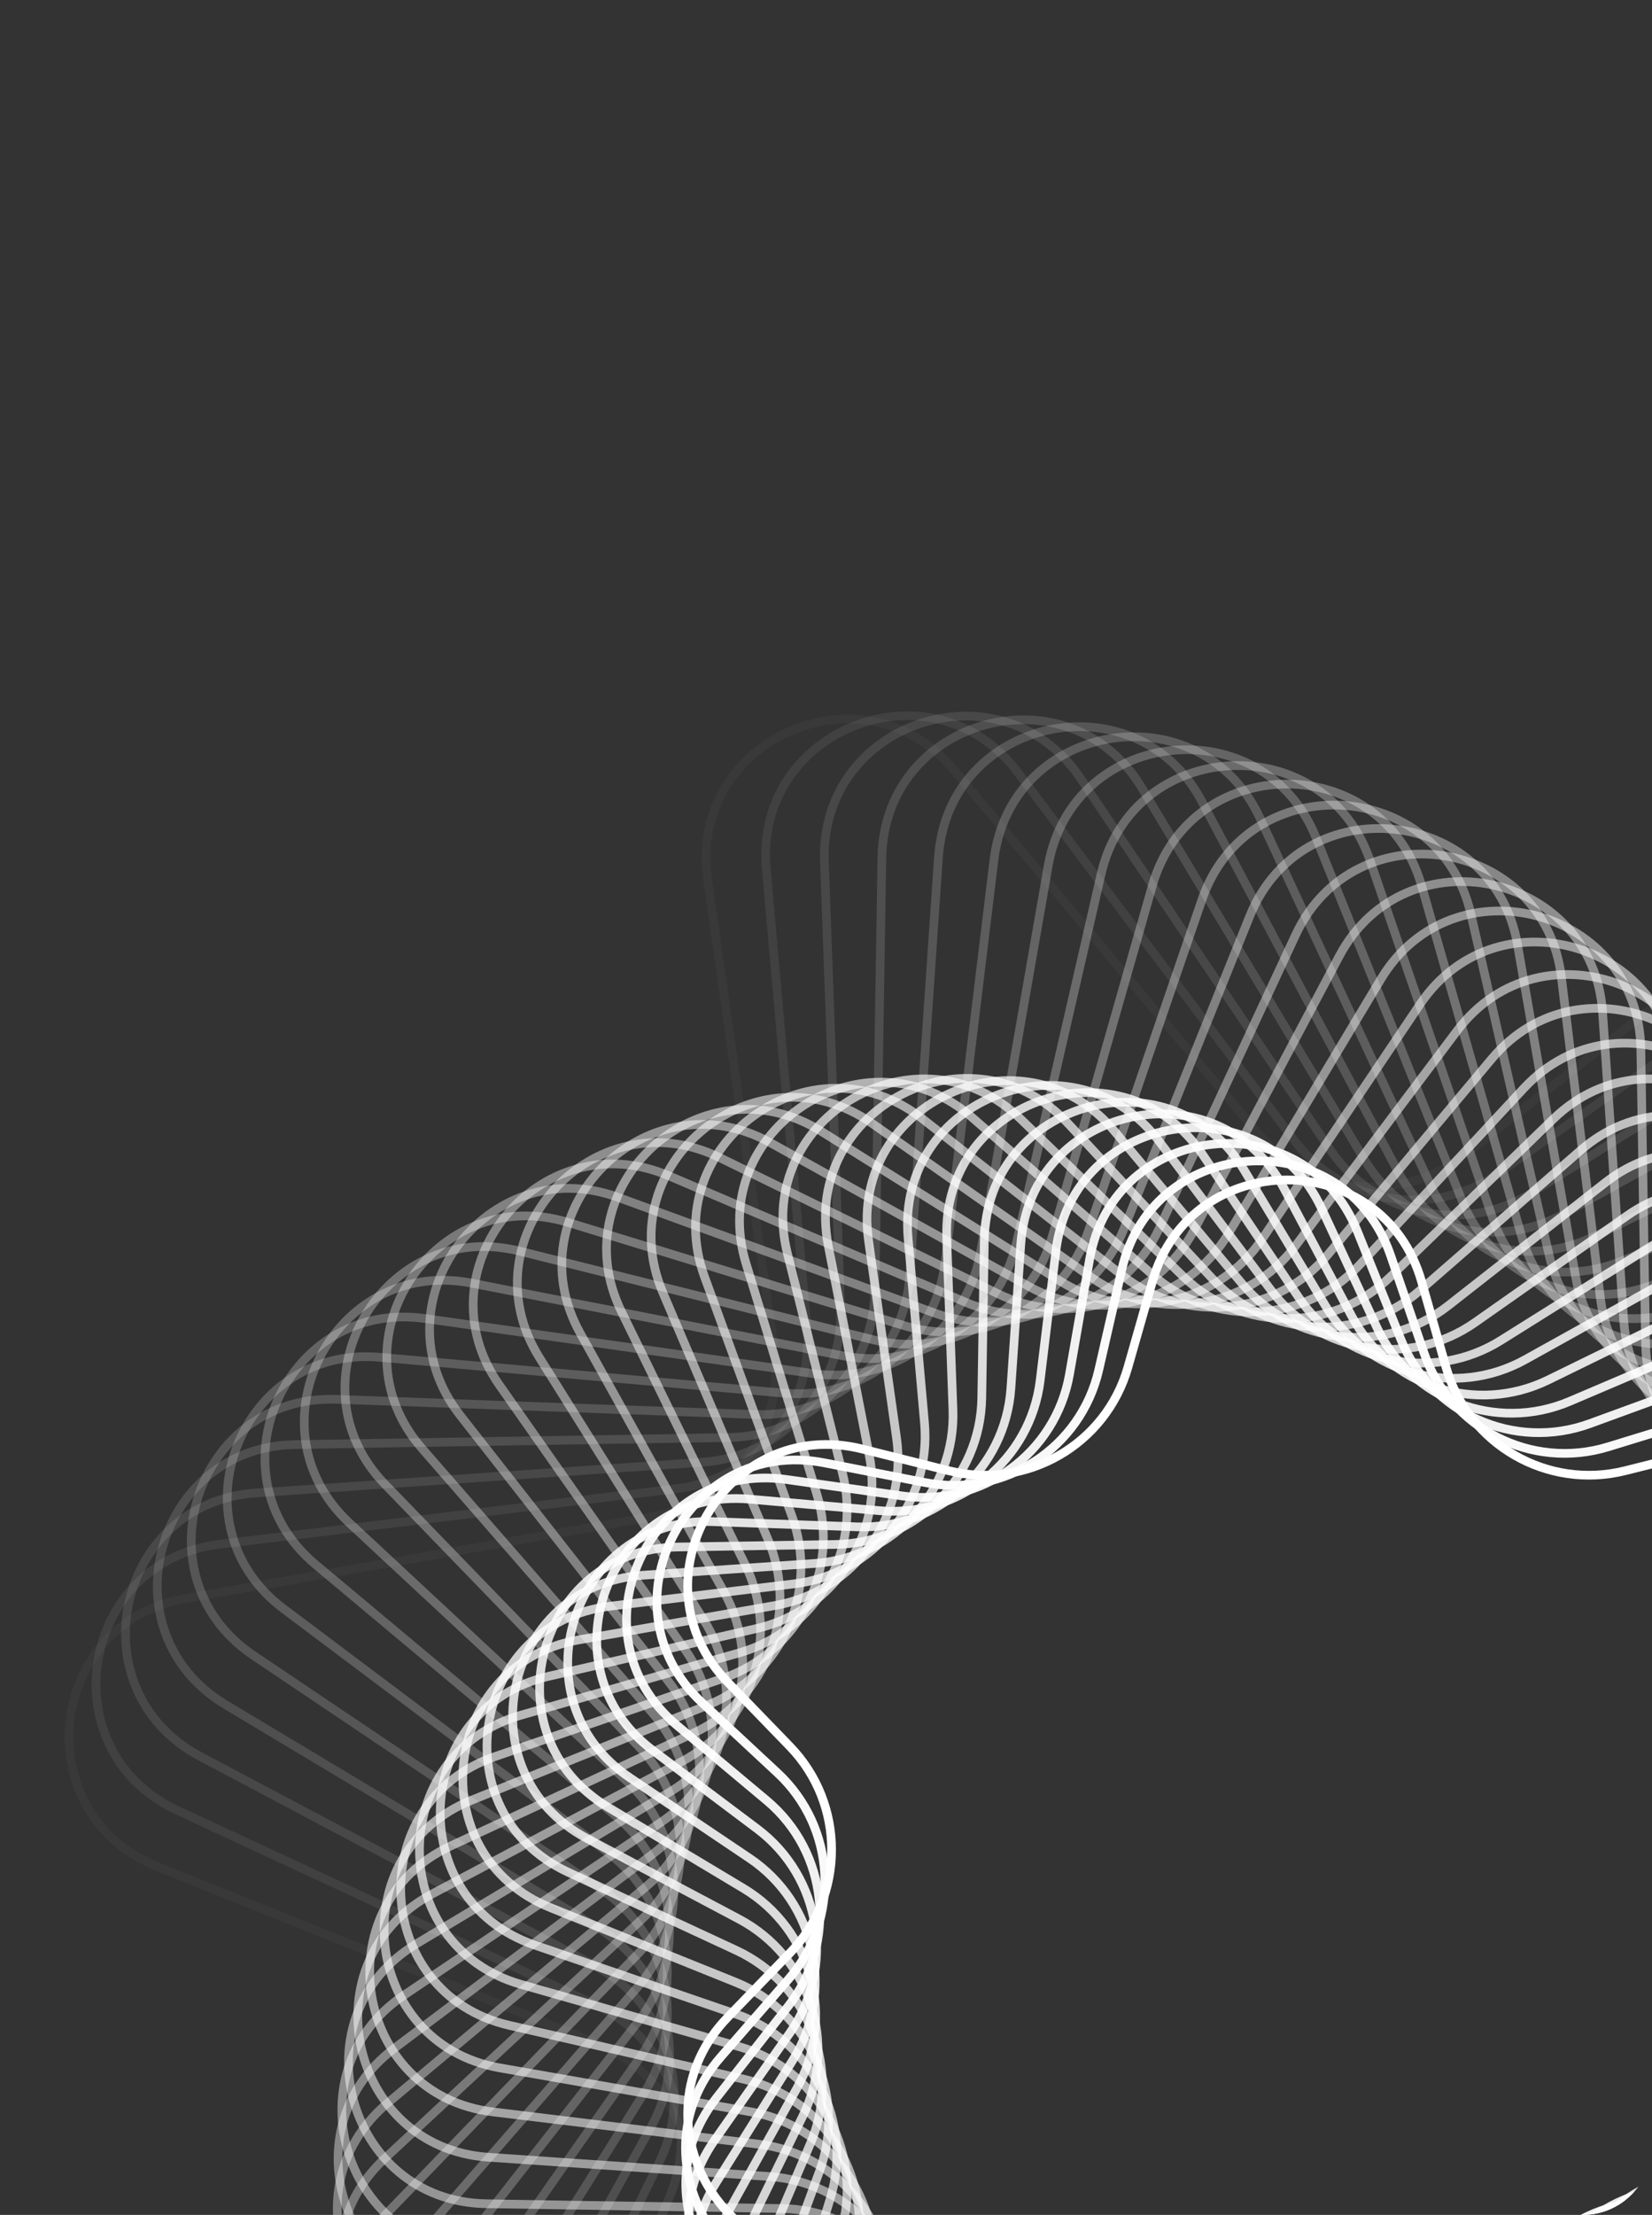 <svg width="285" height="382" viewBox="0 0 285 382" fill="none" xmlns="http://www.w3.org/2000/svg">
<rect x="0" y="0" width="285" height="382" fill="#333333" stroke="none"/>
<g>
<g clip-path="url(#clip0_3291_5826)">
<g style="mix-blend-mode:plus-lighter">
<path opacity="0.034" d="M31.919 275.696L112.599 261.574C126.234 259.188 135.515 246.413 133.571 232.709L122.07 151.613C118.659 127.56 148.905 114.094 164.497 132.724L217.067 195.534C225.951 206.148 241.655 207.799 252.551 199.263L317.031 148.756C336.157 133.775 362.942 153.235 354.604 176.054L326.494 252.986C321.743 265.987 328.165 280.412 341.006 285.581L416.987 316.168C439.523 325.241 436.063 358.167 412.132 362.356L331.452 376.477C317.818 378.864 308.536 391.638 310.48 405.343L321.981 486.438C325.392 510.492 295.147 523.958 279.554 505.328L226.984 442.518C218.1 431.903 202.397 430.253 191.5 438.788L127.02 489.296C107.895 504.277 81.11 484.817 89.448 461.998L117.558 385.066C122.308 372.065 115.886 357.64 103.046 352.471L27.065 321.884C4.528 312.811 7.989 279.884 31.919 275.696Z" stroke="white" stroke-width="1.5"/>
<path opacity="0.069" d="M37.82 266.34L116.769 256.747C130.51 255.077 140.447 242.806 139.223 229.018L132.192 149.799C130.045 125.6 160.954 113.735 175.55 133.156L223.333 196.732C231.649 207.797 247.245 210.267 258.573 202.313L323.664 156.615C343.547 142.655 369.277 163.491 359.756 185.842L328.589 259.011C323.165 271.745 328.823 286.487 341.375 292.321L413.497 325.841C435.528 336.081 430.348 368.781 406.232 371.712L327.282 381.305C313.541 382.974 303.604 395.246 304.828 409.033L311.859 488.252C314.007 512.452 283.098 524.316 268.501 504.896L220.718 441.32C212.402 430.255 196.806 427.785 185.478 435.738L120.388 481.437C100.504 495.397 74.775 474.561 84.295 452.21L115.462 379.041C120.887 366.306 115.228 351.565 102.676 345.731L30.554 312.21C8.523 301.971 13.703 269.27 37.82 266.34Z" stroke="white" stroke-width="1.5"/>
<path opacity="0.103" d="M44.169 257.481L121.142 252.196C134.951 251.248 145.517 239.513 145.017 225.681L142.227 148.577C141.349 124.298 172.836 114.067 186.396 134.225L229.46 198.243C237.186 209.728 252.631 213.011 264.36 205.662L329.739 164.694C350.326 151.794 374.93 173.947 364.253 195.77L330.343 265.073C324.26 277.506 329.139 292.524 341.369 299.007L409.538 335.143C431.003 346.521 424.119 378.906 399.882 380.57L322.909 385.856C309.1 386.804 298.534 398.538 299.034 412.371L301.824 489.475C302.702 513.753 271.215 523.984 257.655 503.826L214.591 439.808C206.865 428.323 191.42 425.04 179.691 432.39L114.312 473.358C93.725 486.258 69.121 464.104 79.798 442.282L113.708 372.978C119.791 360.545 114.912 345.528 102.682 339.045L34.513 302.909C13.048 291.53 19.932 259.146 44.169 257.481Z" stroke="white" stroke-width="1.5"/>
<path opacity="0.138" d="M50.932 249.141L125.7 247.93C139.54 247.706 150.706 236.54 150.93 222.7L152.141 147.932C152.535 123.641 184.514 115.072 197.001 135.912L235.434 200.058C242.548 211.931 257.8 216.018 269.898 209.292L335.255 172.957C356.489 161.152 379.899 184.563 368.095 205.796L331.759 271.153C325.033 283.251 329.12 298.503 340.994 305.618L405.14 344.051C425.98 356.537 417.411 388.517 393.12 388.91L318.351 390.122C304.511 390.346 293.346 401.511 293.122 415.351L291.91 490.119C291.517 514.411 259.537 522.98 247.051 502.14L208.618 437.994C201.503 426.12 186.251 422.033 174.154 428.759L108.797 465.095C87.563 476.899 64.152 453.488 75.957 432.255L112.292 366.898C119.018 354.8 114.931 339.548 103.058 332.434L38.912 294.001C18.072 281.514 26.641 249.535 50.932 249.141Z" stroke="white" stroke-width="1.5"/>
<path opacity="0.172" d="M58.071 241.338L130.426 243.955C144.258 244.456 155.993 233.89 156.941 220.081L161.901 147.849C163.565 123.611 195.95 116.728 207.328 138.193L241.239 202.163C247.722 214.393 262.739 219.272 275.172 213.189L340.207 181.368C362.029 170.69 384.183 195.294 371.283 215.881L332.838 277.233C325.489 288.963 328.772 304.408 340.257 312.134L400.332 352.545C420.49 366.105 410.259 397.592 385.98 396.714L313.625 394.096C299.793 393.596 288.058 404.162 287.11 417.971L282.15 490.203C280.486 514.44 248.101 521.324 236.723 499.859L202.812 435.889C196.329 423.659 181.312 418.78 168.879 424.863L103.844 456.684C82.022 467.361 59.868 442.757 72.768 422.171L111.213 360.818C118.562 349.089 115.279 333.644 103.794 325.918L43.719 285.507C23.561 271.947 33.792 240.459 58.071 241.338Z" stroke="white" stroke-width="1.5"/>
<path opacity="0.207" d="M65.549 234.087L135.301 240.278C149.089 241.501 161.36 231.564 163.029 217.824L171.476 148.309C174.407 124.192 207.107 119.013 217.347 141.044L246.861 204.546C252.695 217.098 267.437 222.757 280.171 217.333L344.596 189.89C366.947 180.37 387.783 206.099 373.823 225.983L333.586 283.294C325.632 294.623 328.102 310.218 339.167 318.535L395.146 360.607C414.566 375.204 402.701 406.113 378.502 403.965L308.75 397.774C294.963 396.55 282.691 406.487 281.022 420.228L272.575 489.743C269.645 513.86 236.944 519.039 226.705 497.008L197.19 433.506C191.356 420.953 176.615 415.295 163.88 420.719L99.455 448.162C77.104 457.682 56.268 431.952 70.228 412.069L110.465 354.758C118.419 343.429 115.949 327.833 104.884 319.517L48.906 277.445C29.485 262.848 41.35 231.939 65.549 234.087Z" stroke="white" stroke-width="1.5"/>
<path opacity="0.241" d="M73.328 227.403L140.308 236.902C154.012 238.845 166.787 229.564 169.173 215.93L180.837 149.293C185.026 125.362 217.952 121.901 227.025 144.438L252.288 207.194C257.457 220.034 271.882 226.457 284.883 221.706L348.424 198.489C371.243 190.151 390.704 216.936 375.722 236.061L334.006 289.318C325.47 300.215 327.121 315.918 337.735 324.802L389.613 368.222C408.243 383.815 394.777 414.06 370.723 410.649L303.743 401.15C290.039 399.206 277.264 408.487 274.878 422.122L263.214 488.759C259.026 512.689 226.099 516.15 217.026 493.613L191.763 430.857C186.594 418.017 172.169 411.595 159.168 416.345L95.627 439.563C72.808 447.9 53.348 421.116 68.329 401.99L110.045 348.734C118.581 337.837 116.93 322.133 106.316 313.249L54.438 269.83C35.808 254.237 49.274 223.991 73.328 227.403Z" stroke="white" stroke-width="1.5"/>
<path opacity="0.276" d="M81.369 221.297L145.428 233.832C159.012 236.49 172.255 227.89 175.352 214.399L189.955 150.78C195.391 127.101 228.453 125.369 236.334 148.349L257.507 210.094C261.997 223.187 276.067 230.356 289.298 226.292L351.696 207.129C374.92 199.997 392.952 227.764 376.99 246.079L334.105 295.288C325.011 305.723 325.837 321.492 335.972 330.919L383.767 375.376C401.555 391.922 386.524 421.422 362.682 416.756L298.623 404.221C285.039 401.563 271.796 410.163 268.7 423.654L254.096 487.273C248.661 510.952 215.598 512.684 207.717 489.704L186.544 427.959C182.054 414.866 167.985 407.697 154.753 411.761L92.355 430.924C69.131 438.056 51.099 410.289 67.061 391.974L109.946 342.765C119.04 332.33 118.214 316.561 108.079 307.134L60.285 262.677C42.496 246.131 57.527 216.631 81.369 221.297Z" stroke="white" stroke-width="1.5"/>
<path opacity="0.31" d="M89.633 215.776L150.644 231.069C164.07 234.434 177.745 226.539 181.543 213.229L198.804 152.746C205.472 129.384 238.58 129.384 245.247 152.746L262.508 213.229C266.306 226.539 279.981 234.434 293.407 231.069L354.418 215.776C377.983 209.869 394.537 238.541 377.639 255.996L333.89 301.186C324.262 311.131 324.262 326.921 333.89 336.866L377.639 382.056C394.537 399.51 377.983 428.183 354.418 422.276L293.407 406.983C279.981 403.617 266.306 411.512 262.508 424.823L245.247 485.306C238.58 508.667 205.472 508.667 198.804 485.306L181.543 424.823C177.745 411.512 164.07 403.617 150.644 406.983L89.633 422.276C66.068 428.183 49.514 399.51 66.412 382.056L110.162 336.866C119.789 326.921 119.789 311.131 110.162 301.186L66.412 255.996C49.514 238.541 66.068 209.869 89.633 215.776Z" stroke="white" stroke-width="1.5"/>
<path opacity="0.345" d="M98.082 210.848L155.937 228.615C169.169 232.679 183.238 225.51 187.728 212.417L207.36 155.168C215.241 132.187 248.303 133.92 253.739 157.598L267.279 216.586C270.376 230.077 283.619 238.677 297.203 236.019L356.598 224.396C380.44 219.731 395.471 249.23 377.682 265.776L333.368 306.997C323.233 316.424 322.406 332.192 331.5 342.627L371.263 388.254C387.225 406.569 369.193 434.336 345.969 427.204L288.114 409.436C274.882 405.373 260.813 412.541 256.323 425.634L236.691 482.884C228.811 505.864 195.748 504.132 190.313 480.453L176.772 421.465C173.675 407.974 160.433 399.375 146.849 402.033L87.453 413.655C63.611 418.321 48.58 388.821 66.369 372.275L110.684 331.055C120.819 321.628 121.645 305.859 112.551 295.424L72.788 249.798C56.826 231.482 74.858 203.716 98.082 210.848Z" stroke="white" stroke-width="1.5"/>
<path opacity="0.379" d="M106.676 206.517L161.29 226.472C174.291 231.223 188.716 224.8 193.885 211.96L215.599 158.021C224.671 135.484 257.598 138.945 261.787 162.875L271.812 220.15C274.198 233.785 286.973 243.066 300.677 241.122L358.247 232.958C382.301 229.546 395.767 259.792 377.137 275.385L332.547 312.704C321.933 321.588 320.282 337.292 328.818 348.189L364.674 393.963C379.655 413.089 360.194 439.873 337.375 431.536L282.761 411.58C269.76 406.83 255.335 413.252 250.166 426.092L228.452 480.031C219.38 502.568 186.453 499.107 182.264 475.177L172.239 417.902C169.853 404.267 157.078 394.986 143.374 396.93L85.804 405.094C61.751 408.506 48.284 378.26 66.915 362.667L111.504 325.348C122.118 316.464 123.769 300.76 115.233 289.864L79.377 244.089C64.396 224.964 83.857 198.179 106.676 206.517Z" stroke="white" stroke-width="1.5"/>
<path opacity="0.414" d="M115.375 202.783L166.684 224.638C179.419 230.062 194.16 224.404 199.994 211.852L223.5 161.278C233.74 139.246 266.44 144.426 269.37 168.543L276.098 223.905C277.767 237.646 290.038 247.583 303.826 246.359L359.377 241.429C383.576 239.281 395.441 270.19 376.021 284.786L331.439 318.293C320.374 326.61 317.904 342.205 325.857 353.534L357.903 399.177C371.862 419.061 351.027 444.79 328.676 435.27L277.367 413.414C264.632 407.99 249.891 413.649 244.057 426.201L220.551 476.775C210.312 498.806 177.611 493.627 174.681 469.51L167.954 414.147C166.284 400.407 154.013 390.47 140.225 391.693L84.674 396.624C60.475 398.772 48.61 367.863 68.031 353.266L112.612 319.759C123.677 311.443 126.147 295.847 118.194 284.519L86.148 238.875C72.189 218.992 93.024 193.262 115.375 202.783Z" stroke="white" stroke-width="1.5"/>
<path opacity="0.448" d="M124.143 199.645L172.103 223.111C184.536 229.195 199.554 224.315 206.037 212.085L231.044 164.91C242.423 143.445 274.807 150.329 276.472 174.566L280.129 227.834C281.077 241.644 292.812 252.209 306.644 251.709L360.003 249.778C384.282 248.9 394.513 280.388 374.355 293.948L330.052 323.749C318.567 331.475 315.284 346.92 322.634 358.649L350.985 403.894C363.885 424.481 341.731 449.085 319.909 438.407L271.948 414.941C259.515 408.857 244.498 413.737 238.015 425.967L213.007 473.142C201.629 494.607 169.244 487.723 167.58 463.486L163.922 410.218C162.974 396.409 151.24 385.843 137.407 386.343L84.049 388.274C59.77 389.152 49.539 357.664 69.697 344.105L114 314.303C125.485 306.577 128.768 291.132 121.418 279.403L93.067 234.158C80.167 213.571 102.321 188.967 124.143 199.645Z" stroke="white" stroke-width="1.5"/>
<path opacity="0.483" d="M132.939 197.1L177.529 221.889C189.627 228.615 204.879 224.528 211.993 212.655L238.214 168.891C250.7 148.051 282.68 156.62 283.074 180.911L283.9 231.922C284.124 245.762 295.289 256.927 309.129 257.152L360.14 257.978C384.431 258.371 393 290.351 372.16 302.838L328.397 329.059C316.523 336.173 312.436 351.425 319.162 363.523L343.952 408.113C355.757 429.346 332.346 452.757 311.112 440.952L266.523 416.162C254.425 409.437 239.173 413.523 232.058 425.397L205.837 469.16C193.351 490.001 161.371 481.432 160.978 457.14L160.151 406.13C159.927 392.29 148.762 381.124 134.922 380.9L83.911 380.074C59.62 379.68 51.051 347.7 71.891 335.214L115.655 308.993C127.528 301.879 131.615 286.627 124.889 274.529L100.099 229.939C88.294 208.706 111.705 185.295 132.939 197.1Z" stroke="white" stroke-width="1.5"/>
<path opacity="0.517" d="M141.727 195.142L182.945 220.97C194.674 228.319 210.119 225.036 217.845 213.551L244.994 173.192C258.554 153.034 290.042 163.265 289.163 187.543L287.405 236.153C286.904 249.985 297.47 261.72 311.279 262.668L359.806 266C384.044 267.664 390.927 300.049 369.462 311.428L326.486 334.209C314.256 340.692 309.377 355.71 315.46 368.143L336.838 411.835C347.515 433.657 322.911 455.81 302.325 442.911L261.107 417.083C249.378 409.733 233.932 413.016 226.207 424.501L199.057 464.861C185.497 485.019 154.01 474.788 154.888 450.509L156.647 401.9C157.147 388.067 146.582 376.333 132.772 375.384L84.245 372.052C60.008 370.388 53.124 338.003 74.589 326.625L117.566 303.843C129.796 297.36 134.675 282.343 128.591 269.91L107.214 226.218C96.536 204.396 121.14 182.242 141.727 195.142Z" stroke="white" stroke-width="1.5"/>
<path opacity="0.552" d="M150.469 193.762L188.334 220.346C199.663 228.3 215.258 225.83 223.575 214.765L251.371 177.781C265.968 158.36 296.877 170.225 294.729 194.424L290.639 240.508C289.415 254.296 299.352 266.567 313.093 268.237L359.02 273.817C383.137 276.748 388.317 309.448 366.286 319.688L324.33 339.188C311.778 345.022 306.12 359.763 311.544 372.498L329.675 415.062C339.195 437.414 313.466 458.249 293.582 444.289L255.717 417.705C244.389 409.752 228.793 412.222 220.477 423.287L192.68 460.271C178.084 479.691 147.175 467.827 149.322 443.627L153.413 397.543C154.636 383.756 144.699 371.484 130.959 369.815L85.031 364.234C60.914 361.304 55.735 328.603 77.766 318.364L119.721 298.864C132.273 293.03 137.932 278.288 132.508 265.554L114.377 222.989C104.856 200.638 130.586 179.802 150.469 193.762Z" stroke="white" stroke-width="1.5"/>
<path opacity="0.586" d="M159.13 192.951L193.681 220.016C204.578 228.551 220.281 226.901 229.165 216.286L257.335 182.63C272.927 163.999 303.173 177.466 299.762 201.519L293.599 244.974C291.655 258.678 300.937 271.453 314.571 273.839L357.803 281.406C381.734 285.595 385.194 318.522 362.658 327.594L321.944 343.984C309.103 349.153 302.681 363.578 307.431 376.579L322.494 417.803C330.832 440.622 304.047 460.082 284.922 445.101L250.37 418.036C239.474 409.501 223.77 411.151 214.886 421.766L186.717 455.423C171.124 474.053 140.878 460.586 144.29 436.533L150.452 393.078C152.396 379.374 143.115 366.599 129.48 364.213L86.248 356.646C62.318 352.457 58.857 319.531 81.394 310.458L122.108 294.068C134.948 288.899 141.371 274.474 136.62 261.473L121.557 220.249C113.22 197.431 140.004 177.97 159.13 192.951Z" stroke="white" stroke-width="1.5"/>
<path opacity="0.621" d="M167.674 192.696L198.97 219.97C209.405 229.064 225.174 228.238 234.601 218.103L262.875 187.706C279.421 169.918 308.92 184.949 304.255 208.791L296.283 249.531C293.624 263.115 302.224 276.358 315.715 279.455L356.176 288.742C379.855 294.178 381.587 327.24 358.607 335.121L319.338 348.587C306.245 353.077 299.077 367.146 303.14 380.378L315.327 420.062C322.459 443.286 294.693 461.318 276.377 445.356L245.081 418.082C234.646 408.988 218.878 409.814 209.45 419.949L181.177 450.345C164.63 468.134 135.131 453.103 139.796 429.261L147.769 388.521C150.427 374.937 141.827 361.694 128.336 358.597L87.875 349.309C64.197 343.874 62.464 310.811 85.445 302.931L124.713 289.465C137.806 284.975 144.975 270.906 140.911 257.674L128.724 217.99C121.592 194.766 149.359 176.734 167.674 192.696Z" stroke="white" stroke-width="1.5"/>
<path opacity="0.655" d="M176.067 192.981L204.186 220.203C214.13 229.831 229.921 229.831 239.865 220.203L267.984 192.981C285.439 176.083 314.111 192.637 308.204 216.202L298.688 254.165C295.323 267.591 303.218 281.266 316.528 285.064L354.163 295.805C377.525 302.472 377.525 335.58 354.163 342.247L316.528 352.987C303.218 356.786 295.323 370.461 298.688 383.887L308.204 421.85C314.111 445.415 285.439 461.969 267.984 445.071L239.865 417.848C229.921 408.221 214.13 408.221 204.186 417.848L176.067 445.071C158.612 461.969 129.94 445.415 135.847 421.85L145.363 383.887C148.728 370.461 140.833 356.786 127.523 352.987L89.888 342.247C66.527 335.58 66.527 302.472 89.888 295.805L127.523 285.064C140.833 281.266 148.728 267.591 145.363 254.165L135.847 216.202C129.94 192.637 158.612 176.083 176.067 192.981Z" stroke="white" stroke-width="1.5"/>
<path opacity="0.69" d="M184.277 193.784L209.314 220.701C218.741 230.836 234.51 231.662 244.945 222.568L272.658 198.416C290.974 182.455 318.74 200.486 311.608 223.71L300.816 258.852C296.753 272.083 303.921 286.152 317.014 290.642L351.788 302.567C374.768 310.448 373.036 343.51 349.357 348.946L313.528 357.17C300.037 360.267 291.437 373.51 294.095 387.094L301.155 423.17C305.82 447.013 276.321 462.043 259.775 444.255L234.737 417.338C225.31 407.203 209.542 406.376 199.106 415.471L171.393 439.623C153.078 455.584 125.311 437.552 132.443 414.329L143.235 379.187C147.299 365.956 140.13 351.886 127.037 347.396L92.264 335.472C69.283 327.591 71.016 294.529 94.694 289.093L130.524 280.869C144.014 277.772 152.614 264.529 149.956 250.945L142.896 214.869C138.231 191.026 167.73 175.996 184.277 193.784Z" stroke="white" stroke-width="1.5"/>
<path opacity="0.724" d="M192.272 195.099L214.341 221.467C223.225 232.082 238.928 233.733 249.825 225.197L276.894 203.994C296.019 189.012 322.804 208.473 314.467 231.292L302.666 263.588C297.915 276.589 304.338 291.014 317.178 296.183L349.075 309.024C371.612 318.096 368.151 351.023 344.221 355.212L310.351 361.14C296.716 363.527 287.435 376.301 289.379 390.006L294.207 424.05C297.618 448.104 267.373 461.57 251.78 442.94L229.711 416.572C220.827 405.957 205.123 404.306 194.226 412.842L167.157 434.045C148.032 449.027 121.247 429.566 129.585 406.747L141.386 374.451C146.136 361.45 139.714 347.025 126.873 341.856L94.976 329.015C72.439 319.943 75.9 287.016 99.831 282.827L133.701 276.899C147.335 274.512 156.616 261.738 154.673 248.033L149.844 213.989C146.433 189.935 176.679 176.469 192.272 195.099Z" stroke="white" stroke-width="1.5"/>
<path opacity="0.759" d="M200.021 196.9L219.252 222.487C227.569 233.552 243.165 236.022 254.493 228.069L280.69 209.677C300.573 195.717 326.303 216.552 316.782 238.904L304.239 268.352C298.814 281.087 304.473 295.828 317.025 301.662L346.052 315.153C368.083 325.393 362.904 358.093 338.787 361.024L307.012 364.885C293.271 366.554 283.334 378.825 284.558 392.613L287.387 424.496C289.535 448.696 258.626 460.561 244.03 441.14L224.799 415.552C216.482 404.487 200.887 402.017 189.558 409.971L163.361 428.363C143.478 442.323 117.748 421.487 127.269 399.136L139.812 369.688C145.237 356.953 139.578 342.212 127.026 336.378L97.999 322.887C75.968 312.647 81.147 279.947 105.264 277.016L137.039 273.155C150.78 271.485 160.717 259.214 159.493 245.427L156.664 213.543C154.516 189.344 185.425 177.479 200.021 196.9Z" stroke="white" stroke-width="1.5"/>
<path opacity="0.793" d="M207.498 199.162L224.038 223.75C231.763 235.235 247.208 238.518 258.938 231.168L284.048 215.433C304.635 202.534 329.239 224.687 318.561 246.509L305.538 273.127C299.454 285.56 304.334 300.577 316.563 307.06L342.745 320.939C364.21 332.318 357.326 364.702 333.089 366.366L303.526 368.396C289.717 369.345 279.151 381.079 279.651 394.912L280.723 424.525C281.601 448.804 250.114 459.034 236.554 438.877L220.014 414.289C212.288 402.804 196.843 399.521 185.114 406.871L160.004 422.605C139.417 435.505 114.813 413.352 125.49 391.529L138.514 364.912C144.597 352.479 139.718 337.461 127.488 330.978L101.307 317.1C79.842 305.721 86.725 273.337 110.963 271.672L140.526 269.642C154.335 268.694 164.901 256.96 164.4 243.127L163.329 213.514C162.45 189.235 193.938 179.004 207.498 199.162Z" stroke="white" stroke-width="1.5"/>
<path opacity="0.828" d="M214.674 201.864L228.683 225.246C235.797 237.119 251.049 241.206 263.147 234.48L286.97 221.236C308.203 209.431 331.614 232.842 319.809 254.076L306.565 277.898C299.839 289.996 303.926 305.248 315.8 312.362L339.181 326.371C360.021 338.857 351.452 370.837 327.161 371.231L299.908 371.672C286.068 371.896 274.902 383.062 274.678 396.902L274.237 424.155C273.843 448.446 241.863 457.015 229.377 436.175L215.368 412.794C208.254 400.92 193.002 396.833 180.904 403.559L157.082 416.803C135.848 428.608 112.437 405.197 124.242 383.964L137.486 360.141C144.212 348.043 140.125 332.791 128.252 325.677L104.87 311.668C84.03 299.182 92.599 267.202 116.891 266.808L144.144 266.367C157.984 266.143 169.149 254.977 169.373 241.138L169.815 213.884C170.208 189.593 202.188 181.024 214.674 201.864Z" stroke="white" stroke-width="1.5"/>
<path opacity="0.862" d="M221.526 204.98L233.179 226.963C239.662 239.193 254.679 244.072 267.112 237.989L289.461 227.054C311.283 216.376 333.437 240.98 320.537 261.567L307.326 282.65C299.976 294.379 303.259 309.825 314.744 317.55L335.388 331.437C355.546 344.997 345.315 376.485 321.037 375.607L296.173 374.707C282.34 374.207 270.606 384.772 269.657 398.582L267.953 423.404C266.289 447.641 233.904 454.524 222.526 433.06L210.873 411.077C204.39 398.847 189.372 393.968 176.939 400.051L154.59 410.986C132.768 421.663 110.614 397.059 123.514 376.473L136.726 355.389C144.075 343.66 140.792 328.215 129.307 320.489L108.663 306.602C88.505 293.042 98.736 261.555 123.014 262.433L147.879 263.332C161.711 263.833 173.446 253.267 174.394 239.458L176.098 214.636C177.763 190.399 210.147 183.515 221.526 204.98Z" stroke="white" stroke-width="1.5"/>
<path opacity="0.897" d="M228.029 208.482L237.514 228.89C243.348 241.442 258.089 247.101 270.824 241.677L291.529 232.857C313.88 223.337 334.715 249.066 320.756 268.95L307.824 287.368C299.871 298.697 302.341 314.292 313.406 322.609L331.396 336.13C350.816 350.726 338.952 381.635 314.752 379.487L292.336 377.498C278.548 376.274 266.277 386.211 264.608 399.952L261.893 422.292C258.963 446.409 226.262 451.588 216.023 429.557L206.537 409.149C200.703 396.597 185.962 390.938 173.227 396.363L152.523 405.182C130.172 414.702 109.336 388.973 123.296 369.089L136.227 350.671C144.181 339.342 141.711 323.747 130.646 315.43L112.656 301.909C93.235 287.313 105.1 256.404 129.299 258.552L151.715 260.542C165.503 261.765 177.774 251.828 179.444 238.087L182.158 215.747C185.089 191.63 217.789 186.451 228.029 208.482Z" stroke="white" stroke-width="1.5"/>
<path opacity="0.931" d="M234.163 212.344L241.679 231.016C246.848 243.856 261.273 250.279 274.274 245.528L293.18 238.62C315.999 230.282 335.459 257.067 320.478 276.193L308.066 292.038C299.531 302.935 301.181 318.639 311.796 327.523L327.231 340.442C345.861 356.034 332.395 386.28 308.341 382.869L288.412 380.042C274.708 378.099 261.933 387.38 259.547 401.014L256.077 420.841C251.888 444.772 218.961 448.233 209.889 425.696L202.372 407.024C197.203 394.183 182.778 387.761 169.777 392.511L150.871 399.42C128.052 407.757 108.592 380.972 123.573 361.847L135.985 346.001C144.521 335.104 142.87 319.401 132.256 310.517L116.82 297.598C98.19 282.005 111.656 251.76 135.71 255.171L155.639 257.997C169.343 259.941 182.118 250.66 184.504 237.025L187.975 217.198C192.163 193.268 225.09 189.807 234.163 212.344Z" stroke="white" stroke-width="1.5"/>
<path opacity="0.966" d="M239.908 216.535L245.666 233.327C250.156 246.42 264.225 253.589 277.457 249.525L294.427 244.314C317.651 237.182 335.683 264.948 319.721 283.263L308.058 296.647C298.964 307.082 299.79 322.85 309.925 332.278L322.924 344.368C340.712 360.915 325.682 390.414 301.839 385.749L284.418 382.339C270.833 379.681 257.591 388.281 254.494 401.772L250.522 419.074C245.087 442.753 212.024 444.486 204.144 421.505L198.385 404.713C193.895 391.619 179.826 384.451 166.594 388.514L149.624 393.726C126.4 400.858 108.368 373.091 124.33 354.776L135.993 341.393C145.087 330.958 144.261 315.189 134.126 305.762L121.128 293.671C103.339 277.125 118.37 247.626 142.212 252.291L159.634 255.7C173.218 258.358 186.461 249.758 189.557 236.268L193.529 218.965C198.964 195.287 232.027 193.554 239.908 216.535Z" stroke="white" stroke-width="1.5"/>
<path d="M245.247 221.025L249.466 235.811C253.265 249.121 266.94 257.016 280.366 253.651L295.281 249.912C318.846 244.005 335.4 272.678 318.502 290.132L307.807 301.18C298.179 311.125 298.179 326.915 307.807 336.86L318.502 347.907C335.4 365.362 318.846 394.034 295.281 388.127L280.366 384.388C266.94 381.023 253.265 388.918 249.466 402.228L245.247 417.014C238.58 440.376 205.472 440.376 198.805 417.014L194.585 402.228C190.786 388.918 177.112 381.023 163.685 384.388L148.77 388.127C125.205 394.034 108.651 365.362 125.549 347.907L136.244 336.86C145.872 326.915 145.872 311.125 136.244 301.18L125.549 290.132C108.651 272.678 125.205 244.005 148.77 249.912L163.685 253.651C177.112 257.016 190.786 249.121 194.585 235.811L198.805 221.025C205.472 197.664 238.58 197.663 245.247 221.025Z" stroke="white" stroke-width="1.5"/>
</g>
</g>
</g>
<defs>
<clipPath id="clip0_3291_5826">
<path d="M0 12C0 5.373 5.373 0 12 0H273C279.627 0 285 5.373 285 12V370C285 376.627 279.627 382 273 382H12C5.373 382 0 376.627 0 370V12Z" fill="white"/>
</clipPath>
</defs>
</svg>
